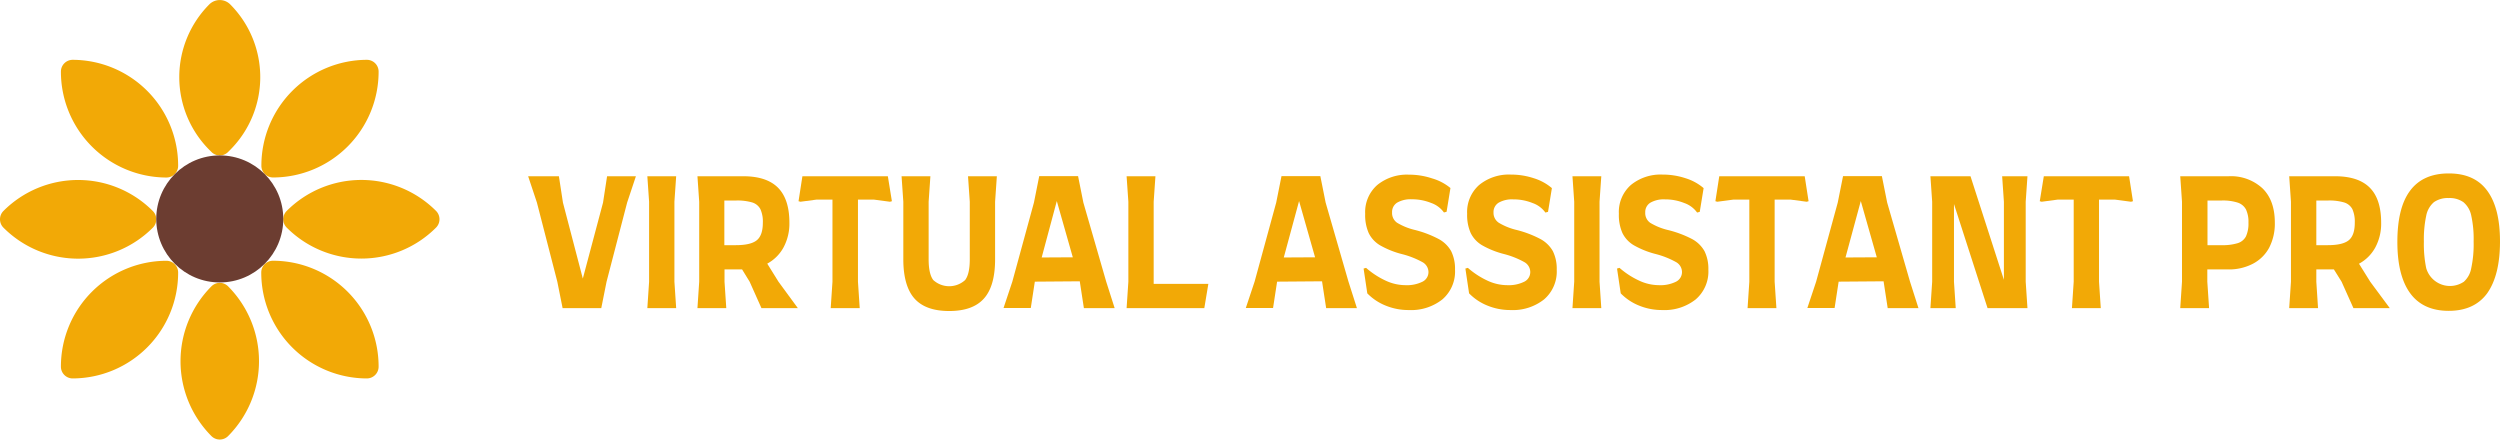 <svg xmlns="http://www.w3.org/2000/svg" viewBox="0 0 568.79 100"><defs><style>.cls-1{fill:#f2a906;}.cls-2{fill:#6c3d31;}</style></defs><title>Asset 36</title><g id="Layer_2" data-name="Layer 2"><g id="Layer_1-2" data-name="Layer 1"><path class="cls-1" d="M144.68,40.1l-2,6L138,64.1l-1.2,6H128l-1.2-6-4.64-18-2-6h7l.92,6,4.52,17.28L137.2,46.1l.92-6Z"/><path class="cls-1" d="M147.68,64.1V45.9l-.4-5.8h6.56l-.4,5.8V64.1l.4,6h-6.56Z"/><path class="cls-1" d="M181.52,70.1h-8.28l-2.68-6-1.72-2.8h-4v2.8l.4,6h-6.56l.4-6V45.9l-.4-5.8h10.44c3.54,0,6.18.88,7.9,2.62s2.58,4.4,2.58,7.94a11.42,11.42,0,0,1-1.34,5.64,9.17,9.17,0,0,1-3.7,3.68l2.56,4.12ZM164.8,55.78h2.6c2.27,0,3.86-.37,4.78-1.12s1.38-2.08,1.38-4a6.88,6.88,0,0,0-.56-3.08,3.14,3.14,0,0,0-1.86-1.52,12,12,0,0,0-3.66-.44H164.8Z"/><path class="cls-1" d="M202.92,45.78l-.44.12-3.6-.48H195.2V64.1l.4,6H189l.4-6V45.42h-3.68l-3.6.48-.44-.12.88-5.68H202Z"/><path class="cls-1" d="M226.8,40.1l-.4,5.8V59q0,6.09-2.54,8.92c-1.69,1.9-4.33,2.84-7.9,2.84s-6.21-.94-7.9-2.84S205.52,63,205.52,59V45.9l-.4-5.8h6.56l-.4,5.8V59c0,2.22.35,3.79,1.06,4.72a5.38,5.38,0,0,0,7.24,0c.71-.93,1.06-2.5,1.06-4.72V45.9l-.4-5.8Z"/><path class="cls-1" d="M253.6,70.1h-7l-.92-6V64l-10.24.08-.92,6h-6.2l2-6,4.92-18,1.2-6h8.84l1.2,6,5.2,18Zm-9.52-11.56-3.64-12.8L237,58.58Z"/><path class="cls-1" d="M274.92,64.58,274,70.1H256.32l.4-6V45.9l-.4-5.8h6.56l-.4,5.8V64.1l0,.48Z"/><path class="cls-1" d="M308.72,70.1h-7l-.92-6V64l-10.24.08-.92,6h-6.2l2-6,4.92-18,1.2-6h8.84l1.2,6,5.2,18ZM299.2,58.54l-3.64-12.8-3.48,12.84Z"/><path class="cls-1" d="M315.34,69.56a12.11,12.11,0,0,1-4.26-2.82l-.84-5.64.56-.16a18.73,18.73,0,0,0,4.52,2.94,10.73,10.73,0,0,0,4.4,1,8,8,0,0,0,3.9-.78A2.44,2.44,0,0,0,325,61.9a2.61,2.61,0,0,0-1.3-2.22A19.53,19.53,0,0,0,319,57.82a20,20,0,0,1-5-2,6.63,6.63,0,0,1-2.6-2.8,10.08,10.08,0,0,1-.8-4.36,8.19,8.19,0,0,1,2.74-6.56,10.67,10.67,0,0,1,7.22-2.36,16.48,16.48,0,0,1,5.24.84A11.5,11.5,0,0,1,330,42.78l-.88,5.4-.6.16a6,6,0,0,0-2.9-2.16,11.63,11.63,0,0,0-4.42-.84,6.11,6.11,0,0,0-3.32.76,2.5,2.5,0,0,0-1.16,2.24,2.69,2.69,0,0,0,1.14,2.34A14.2,14.2,0,0,0,322,52.34a24.36,24.36,0,0,1,5.36,2.06,7.1,7.1,0,0,1,2.8,2.74,9,9,0,0,1,.88,4.2,8.36,8.36,0,0,1-2.88,6.78,11.45,11.45,0,0,1-7.64,2.42A13.62,13.62,0,0,1,315.34,69.56Z"/><path class="cls-1" d="M338.5,69.56a12.11,12.11,0,0,1-4.26-2.82l-.84-5.64.56-.16a18.73,18.73,0,0,0,4.52,2.94,10.73,10.73,0,0,0,4.4,1,8,8,0,0,0,3.9-.78,2.44,2.44,0,0,0,1.38-2.22,2.61,2.61,0,0,0-1.3-2.22,19.53,19.53,0,0,0-4.66-1.86,20,20,0,0,1-5-2,6.63,6.63,0,0,1-2.6-2.8,10.08,10.08,0,0,1-.8-4.36,8.19,8.19,0,0,1,2.74-6.56,10.67,10.67,0,0,1,7.22-2.36,16.48,16.48,0,0,1,5.24.84,11.5,11.5,0,0,1,4.08,2.24l-.88,5.4-.6.16a6,6,0,0,0-2.9-2.16,11.63,11.63,0,0,0-4.42-.84,6.11,6.11,0,0,0-3.32.76,2.5,2.5,0,0,0-1.16,2.24A2.69,2.69,0,0,0,341,50.68a14.2,14.2,0,0,0,4.14,1.66,24.36,24.36,0,0,1,5.36,2.06,7.1,7.1,0,0,1,2.8,2.74,9,9,0,0,1,.88,4.2,8.36,8.36,0,0,1-2.88,6.78,11.45,11.45,0,0,1-7.64,2.42A13.62,13.62,0,0,1,338.5,69.56Z"/><path class="cls-1" d="M358.16,64.1V45.9l-.4-5.8h6.56l-.4,5.8V64.1l.4,6h-6.56Z"/><path class="cls-1" d="M373,69.56a12.11,12.11,0,0,1-4.26-2.82l-.84-5.64.56-.16A18.73,18.73,0,0,0,373,63.88a10.73,10.73,0,0,0,4.4,1,8,8,0,0,0,3.9-.78,2.44,2.44,0,0,0,1.38-2.22,2.61,2.61,0,0,0-1.3-2.22,19.53,19.53,0,0,0-4.66-1.86,20,20,0,0,1-5-2,6.63,6.63,0,0,1-2.6-2.8,10.08,10.08,0,0,1-.8-4.36,8.19,8.19,0,0,1,2.74-6.56,10.67,10.67,0,0,1,7.22-2.36,16.48,16.48,0,0,1,5.24.84,11.5,11.5,0,0,1,4.08,2.24l-.88,5.4-.6.16a6,6,0,0,0-2.9-2.16,11.63,11.63,0,0,0-4.42-.84,6.11,6.11,0,0,0-3.32.76,2.5,2.5,0,0,0-1.16,2.24,2.69,2.69,0,0,0,1.14,2.34,14.2,14.2,0,0,0,4.14,1.66A24.36,24.36,0,0,1,385,54.4a7.1,7.1,0,0,1,2.8,2.74,9,9,0,0,1,.88,4.2,8.36,8.36,0,0,1-2.88,6.78,11.45,11.45,0,0,1-7.64,2.42A13.62,13.62,0,0,1,373,69.56Z"/><path class="cls-1" d="M411.48,45.78l-.44.12-3.6-.48h-3.68V64.1l.4,6H397.6l.4-6V45.42h-3.68l-3.6.48-.44-.12.88-5.68H410.6Z"/><path class="cls-1" d="M436.48,70.1h-7l-.92-6V64l-10.24.08-.92,6h-6.2l2-6,4.92-18,1.2-6h8.84l1.2,6,5.2,18ZM427,58.54l-3.64-12.8-3.48,12.84Z"/><path class="cls-1" d="M460.88,64.1l.4,6H452.2l-7.64-23.68V64.1l.4,6H439.2l.4-6V45.9l-.4-5.8h9.12l7.6,23.56V45.9l-.4-5.8h5.76l-.4,5.8Z"/><path class="cls-1" d="M485.28,45.78l-.44.12-3.6-.48h-3.68V64.1l.4,6H471.4l.4-6V45.42h-3.68l-3.6.48-.44-.12L465,40.1H484.4Z"/><path class="cls-1" d="M514.74,42.84q2.82,2.74,2.82,7.82a11.9,11.9,0,0,1-1.3,5.72A8.83,8.83,0,0,1,512.58,60,11.7,11.7,0,0,1,507,61.3h-4.8v2.8l.4,6h-6.56l.4-6V45.9l-.4-5.8h11A10.56,10.56,0,0,1,514.74,42.84Zm-5.62,12.48A3.14,3.14,0,0,0,511,53.76a7,7,0,0,0,.56-3.1,6.65,6.65,0,0,0-.56-3,3.29,3.29,0,0,0-1.88-1.56,11,11,0,0,0-3.64-.48h-3.24V55.78h3.16A11.69,11.69,0,0,0,509.12,55.32Z"/><path class="cls-1" d="M543.71,70.1h-8.27l-2.69-6L531,61.3h-4v2.8l.39,6h-6.56l.4-6V45.9l-.4-5.8h10.45c3.54,0,6.18.88,7.9,2.62s2.57,4.4,2.57,7.94a11.42,11.42,0,0,1-1.33,5.64A9.19,9.19,0,0,1,536.71,60l2.57,4.12ZM527,55.78h2.6c2.26,0,3.86-.37,4.78-1.12s1.37-2.08,1.37-4a6.9,6.9,0,0,0-.55-3.08,3.16,3.16,0,0,0-1.87-1.52,11.93,11.93,0,0,0-3.65-.44H527Z"/><path class="cls-1" d="M548.36,66.72q-2.93-4-2.92-11.74t2.89-11.58q2.91-3.93,8.79-3.94t8.77,3.94q2.91,3.95,2.9,11.58t-2.91,11.74q-2.93,4-8.76,4T548.36,66.72Zm12.14-2.56A5.4,5.4,0,0,0,562.25,61a25.87,25.87,0,0,0,.54-6.06,24.53,24.53,0,0,0-.54-5.88A5.34,5.34,0,0,0,560.47,46a5.44,5.44,0,0,0-3.35-.94,5.5,5.5,0,0,0-3.37.94A5.39,5.39,0,0,0,552,49.1a25.7,25.7,0,0,0-.53,5.88A27.11,27.11,0,0,0,552,61a5.63,5.63,0,0,0,8.53,3.12Z"/><path class="cls-1" d="M48.11,99.22h0a2.68,2.68,0,0,0,3.78,0h0a24.15,24.15,0,0,0,0-34.08h0a2.66,2.66,0,0,0-3.78,0h0A24.15,24.15,0,0,0,48.11,99.22Z"/><path class="cls-1" d="M52.38,1h0a3.36,3.36,0,0,0-4.76,0h0a23.45,23.45,0,0,0,0,33.09l.49.49a2.66,2.66,0,0,0,3.78,0l.49-.49A23.45,23.45,0,0,0,52.38,1Z"/><path class="cls-1" d="M99.22,48h0a24,24,0,0,0-34,0h0a2.67,2.67,0,0,0,0,3.77h0a24,24,0,0,0,34,0h0A2.69,2.69,0,0,0,99.22,48Z"/><path class="cls-1" d="M.78,48h0a2.69,2.69,0,0,0,0,3.79h0a24,24,0,0,0,34,0h0a2.67,2.67,0,0,0,0-3.77h0A24,24,0,0,0,.78,48Z"/><path class="cls-1" d="M83.47,86.1h0a2.68,2.68,0,0,0,2.67-2.68h0a24.07,24.07,0,0,0-24-24.1h0A2.67,2.67,0,0,0,59.44,62h0A24.07,24.07,0,0,0,83.47,86.1Z"/><path class="cls-1" d="M16.53,13.61h0a2.68,2.68,0,0,0-2.67,2.68h0a24.07,24.07,0,0,0,24,24.1h0a2.66,2.66,0,0,0,2.67-2.67h0A24.07,24.07,0,0,0,16.53,13.61Z"/><path class="cls-1" d="M86.14,16.29h0a2.68,2.68,0,0,0-2.67-2.68h0a24.07,24.07,0,0,0-24,24.1h0a2.66,2.66,0,0,0,2.67,2.67h0A24.07,24.07,0,0,0,86.14,16.29Z"/><path class="cls-1" d="M13.86,83.42h0a2.68,2.68,0,0,0,2.67,2.68h0a24.07,24.07,0,0,0,24-24.1h0a2.67,2.67,0,0,0-2.67-2.67h0A24.07,24.07,0,0,0,13.86,83.42Z"/><circle class="cls-2" cx="50" cy="49.81" r="14.45"/></g></g></svg>